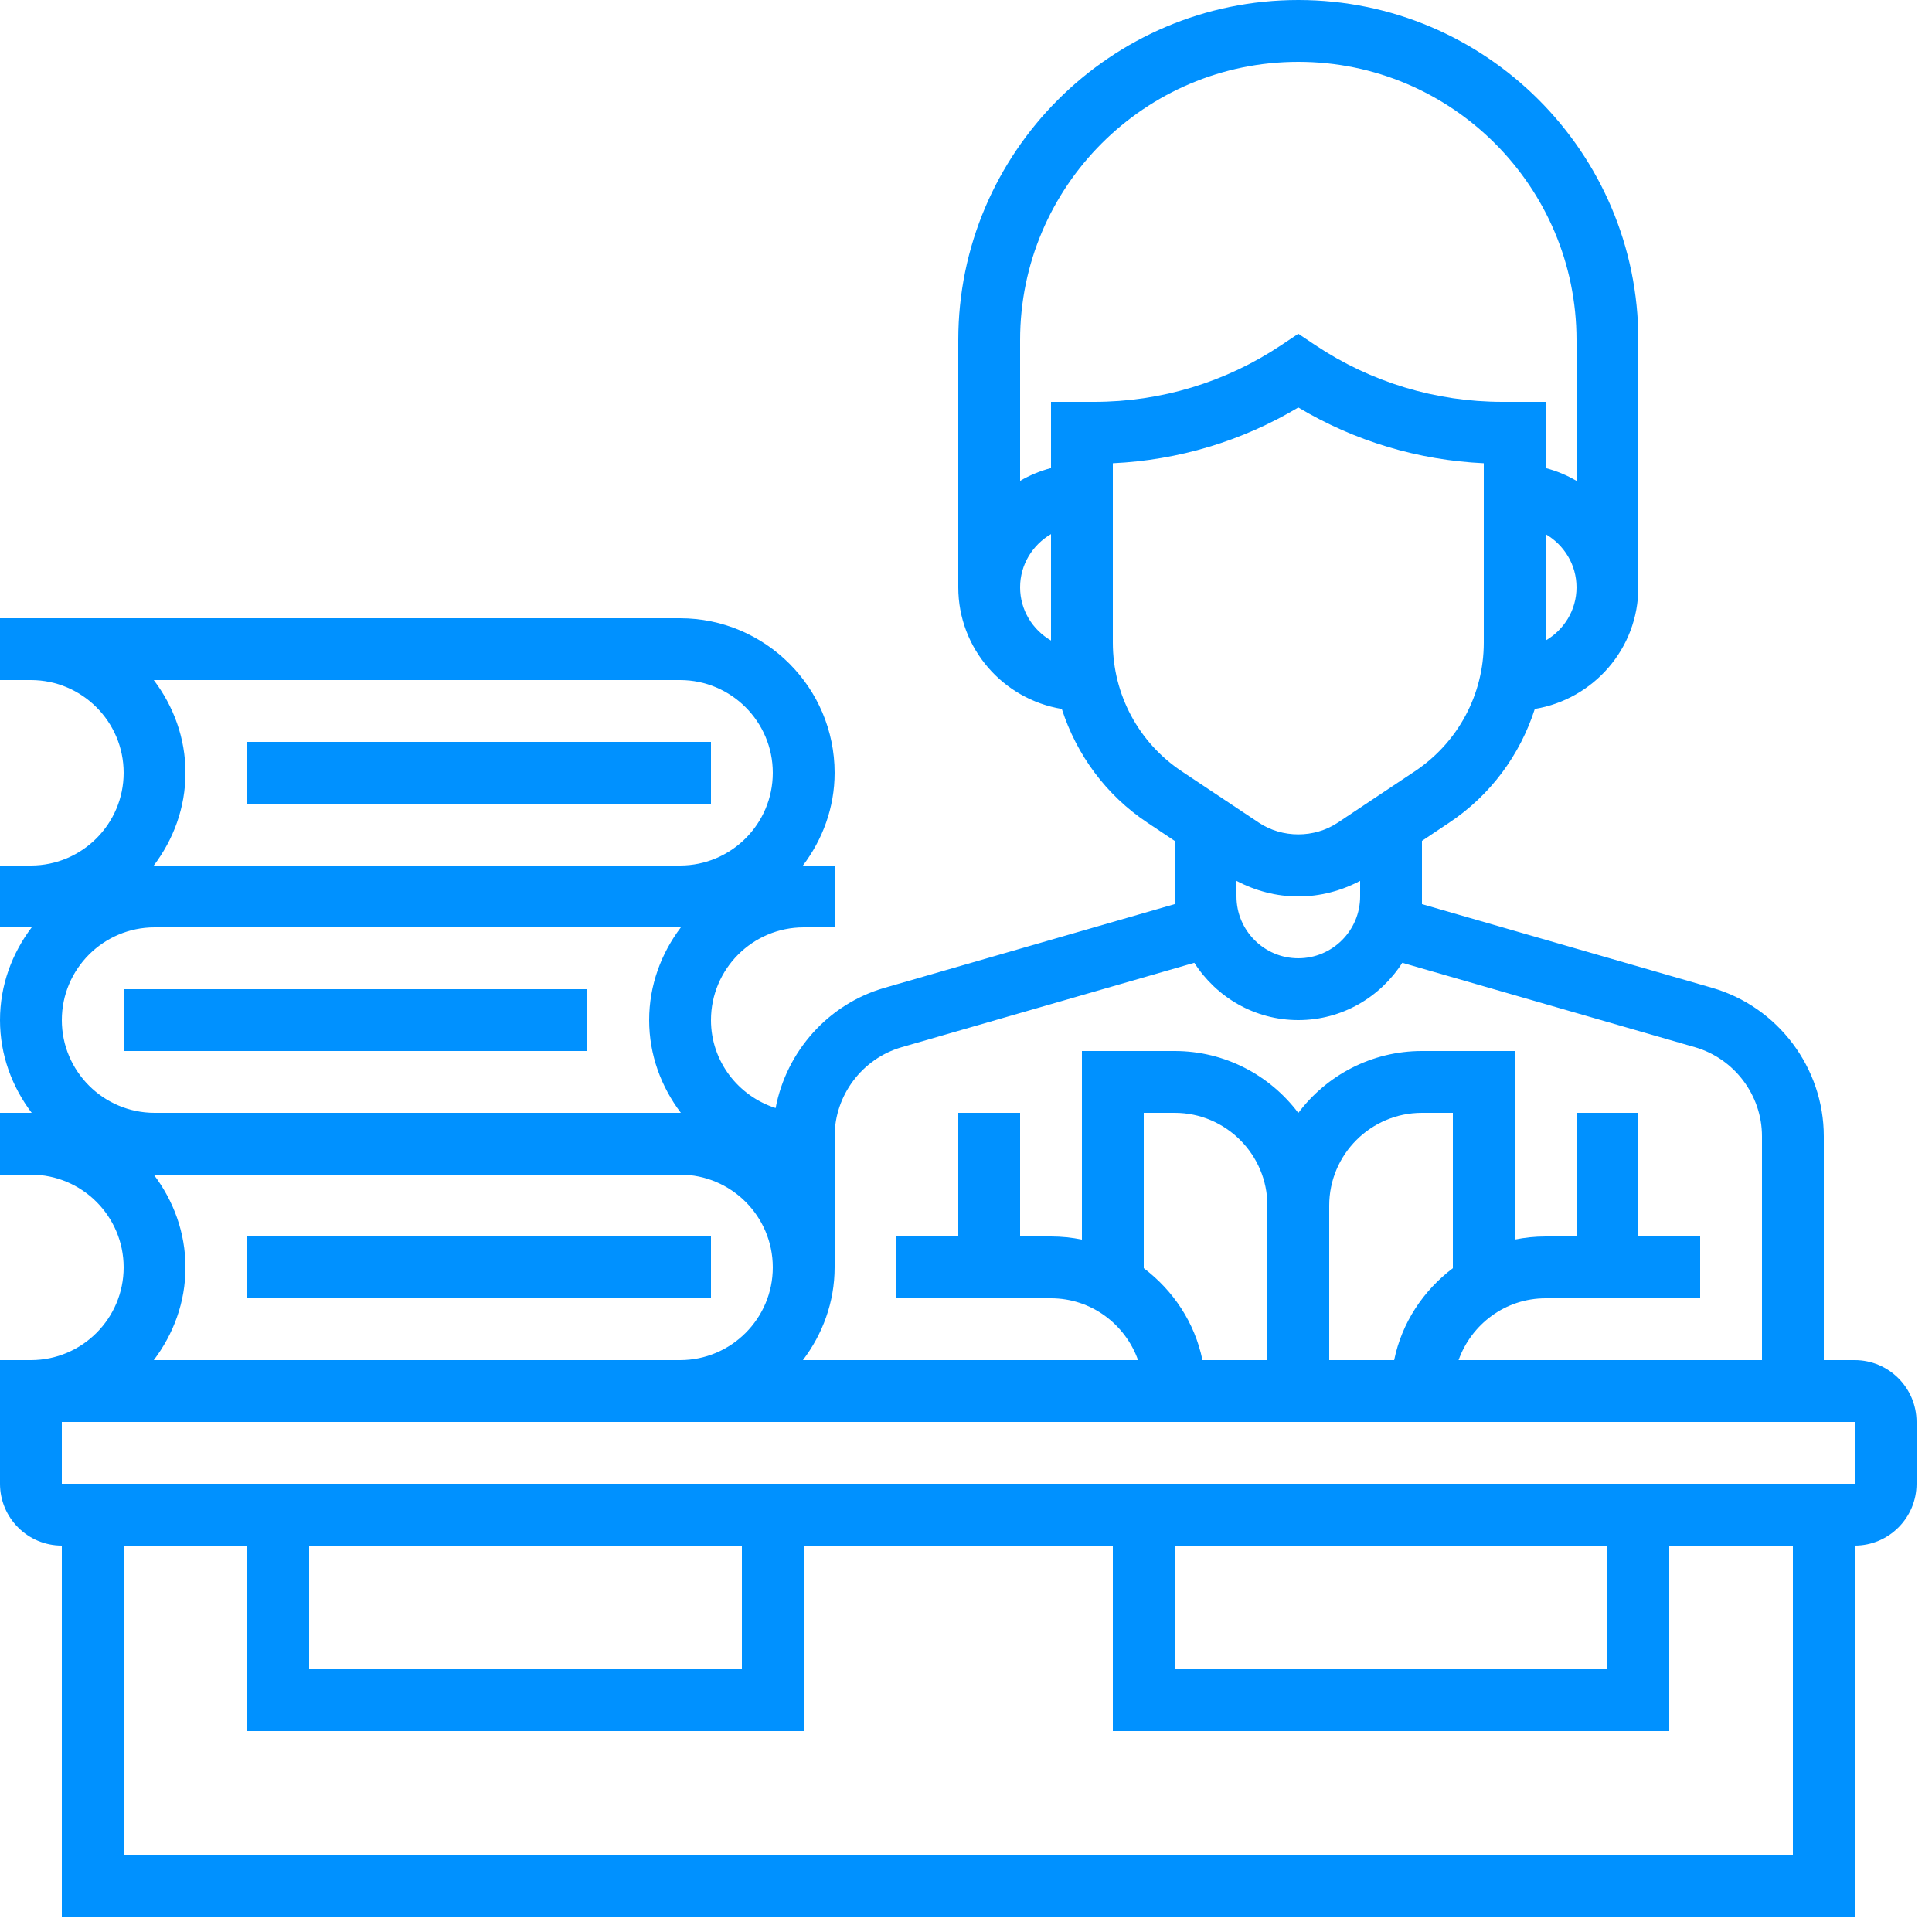 <?xml version="1.0" encoding="UTF-8"?>
<svg width="80px" height="80px" viewBox="0 0 80 80" version="1.1" xmlns="http://www.w3.org/2000/svg" xmlns:xlink="http://www.w3.org/1999/xlink">
    <title>C19D94BF-09DF-400A-8C9A-E86C3A77B686@0,5x</title>
    <g id="Learning-Role-Guru" stroke="none" stroke-width="1" fill="none" fill-rule="evenodd">
        <g id="Icon-widget" transform="translate(-164, -331)" fill="#0091FF" fill-rule="nonzero">
            <g id="Tugas-on" transform="translate(164, 331)">
                <polygon id="Path" points="10.24 51.2 29.44 51.2 29.44 53.76 10.24 53.76"></polygon>
                <polygon id="Path" points="10.24 30.72 29.44 30.72 29.44 33.28 10.24 33.28"></polygon>
                <polygon id="Path" points="5.12 40.96 24.32 40.96 24.32 43.52 5.12 43.52"></polygon>
                <path d="M76.8,56.32 L75.52,56.32 L75.52,47.051 C75.52,44.216 73.618,41.687 70.894,40.903 L58.88,37.438 L58.88,34.819 L60.01,34.064 C61.721,32.926 62.943,31.255 63.553,29.356 C65.98,28.955 67.84,26.858 67.84,24.32 L67.84,14.08 C67.84,6.317 61.523,0 53.76,0 C45.997,0 39.68,6.317 39.68,14.08 L39.68,24.32 C39.68,26.858 41.54,28.955 43.967,29.356 C44.579,31.255 45.801,32.926 47.51,34.064 L48.64,34.819 L48.64,37.438 L36.626,40.904 C34.285,41.578 32.559,43.544 32.117,45.882 C30.571,45.385 29.44,43.95 29.44,42.24 C29.44,40.123 31.163,38.4 33.28,38.4 L34.56,38.4 L34.56,35.84 L33.247,35.84 C34.059,34.767 34.56,33.446 34.56,32 C34.56,28.471 31.689,25.6 28.16,25.6 L0,25.6 L0,28.16 L1.28,28.16 C3.397,28.16 5.12,29.883 5.12,32 C5.12,34.117 3.397,35.84 1.28,35.84 L0,35.84 L0,38.4 L1.313,38.4 C0.501,39.472 0,40.794 0,42.24 C0,43.686 0.501,45.008 1.313,46.08 L0,46.08 L0,48.64 L1.28,48.64 C3.397,48.64 5.12,50.363 5.12,52.48 C5.12,54.597 3.397,56.32 1.28,56.32 L0,56.32 L0,61.44 C0,62.852 1.148,64 2.56,64 L2.56,79.36 L76.8,79.36 L76.8,64 C78.212,64 79.36,62.852 79.36,61.44 L79.36,58.88 C79.36,57.468 78.212,56.32 76.8,56.32 Z M64,26.524 L64,22.117 C64.762,22.561 65.28,23.378 65.28,24.321 C65.28,25.264 64.762,26.08 64,26.524 Z M42.24,24.32 C42.24,23.377 42.758,22.56 43.52,22.116 L43.52,26.523 C42.758,26.08 42.24,25.263 42.24,24.32 Z M45.306,16.64 L43.52,16.64 L43.52,19.382 C43.064,19.501 42.637,19.68 42.24,19.912 L42.24,14.08 C42.24,7.729 47.407,2.56 53.76,2.56 C60.112,2.56 65.28,7.729 65.28,14.08 L65.28,19.912 C64.883,19.68 64.456,19.499 64,19.382 L64,16.64 L62.214,16.64 C59.448,16.64 56.771,15.83 54.469,14.295 L53.76,13.821 L53.049,14.295 C50.748,15.83 48.072,16.64 45.306,16.64 L45.306,16.64 Z M46.08,26.61 L46.08,19.182 C48.797,19.056 51.425,18.266 53.76,16.873 C56.095,18.266 58.722,19.056 61.44,19.182 L61.44,26.61 C61.44,28.754 60.375,30.744 58.589,31.935 L55.394,34.064 C54.422,34.712 53.097,34.712 52.124,34.064 L48.929,31.935 C47.145,30.746 46.08,28.754 46.08,26.61 L46.08,26.61 Z M51.2,36.475 C51.99,36.891 52.86,37.12 53.76,37.12 C54.66,37.12 55.53,36.891 56.32,36.475 L56.32,37.12 C56.32,38.532 55.172,39.68 53.76,39.68 C52.348,39.68 51.2,38.532 51.2,37.12 L51.2,36.475 Z M37.336,43.362 L49.454,39.867 C50.364,41.289 51.949,42.24 53.76,42.24 C55.571,42.24 57.156,41.289 58.066,39.867 L70.184,43.362 C71.818,43.834 72.96,45.351 72.96,47.051 L72.96,56.32 L60.396,56.32 C60.926,54.834 62.334,53.76 64,53.76 L70.4,53.76 L70.4,51.2 L67.84,51.2 L67.84,46.08 L65.28,46.08 L65.28,51.2 L64,51.2 C63.562,51.2 63.134,51.245 62.72,51.329 L62.72,43.52 L58.88,43.52 C56.789,43.52 54.929,44.529 53.76,46.084 C52.591,44.529 50.731,43.52 48.64,43.52 L44.8,43.52 L44.8,51.329 C44.386,51.245 43.958,51.2 43.52,51.2 L42.24,51.2 L42.24,46.08 L39.68,46.08 L39.68,51.2 L37.12,51.2 L37.12,53.76 L43.52,53.76 C45.186,53.76 46.594,54.834 47.124,56.32 L33.247,56.32 C34.059,55.248 34.56,53.926 34.56,52.48 L34.56,47.051 C34.56,45.351 35.702,43.834 37.336,43.362 L37.336,43.362 Z M49.791,56.32 C49.474,54.767 48.58,53.436 47.36,52.513 L47.36,46.08 L48.64,46.08 C50.757,46.08 52.48,47.803 52.48,49.92 L52.48,56.32 L49.791,56.32 Z M55.04,49.92 C55.04,47.803 56.763,46.08 58.88,46.08 L60.16,46.08 L60.16,52.513 C58.94,53.436 58.046,54.769 57.729,56.32 L55.04,56.32 L55.04,49.92 Z M6.367,28.16 L28.16,28.16 C30.277,28.16 32,29.883 32,32 C32,34.117 30.277,35.84 28.16,35.84 L6.367,35.84 C7.179,34.767 7.68,33.446 7.68,32 C7.68,30.554 7.179,29.233 6.367,28.16 Z M2.56,42.24 C2.56,40.123 4.283,38.4 6.4,38.4 L28.193,38.4 C27.381,39.472 26.88,40.794 26.88,42.24 C26.88,43.686 27.381,45.008 28.193,46.08 L6.4,46.08 C4.283,46.08 2.56,44.357 2.56,42.24 Z M6.4,48.64 L28.16,48.64 C30.277,48.64 32,50.363 32,52.48 C32,54.597 30.277,56.32 28.16,56.32 L6.367,56.32 C7.179,55.248 7.68,53.926 7.68,52.48 C7.68,51.034 7.179,49.712 6.367,48.64 L6.4,48.64 Z M74.24,76.8 L5.12,76.8 L5.12,64 L10.24,64 L10.24,71.68 L33.28,71.68 L33.28,64 L46.08,64 L46.08,71.68 L69.12,71.68 L69.12,64 L74.24,64 L74.24,76.8 Z M12.8,64 L30.72,64 L30.72,69.12 L12.8,69.12 L12.8,64 Z M48.64,64 L66.56,64 L66.56,69.12 L48.64,69.12 L48.64,64 Z M2.56,61.44 L2.56,58.88 L76.8,58.88 L76.801,61.44 L2.56,61.44 Z" id="Shape"></path>
            </g>
        </g>
    </g>
</svg>